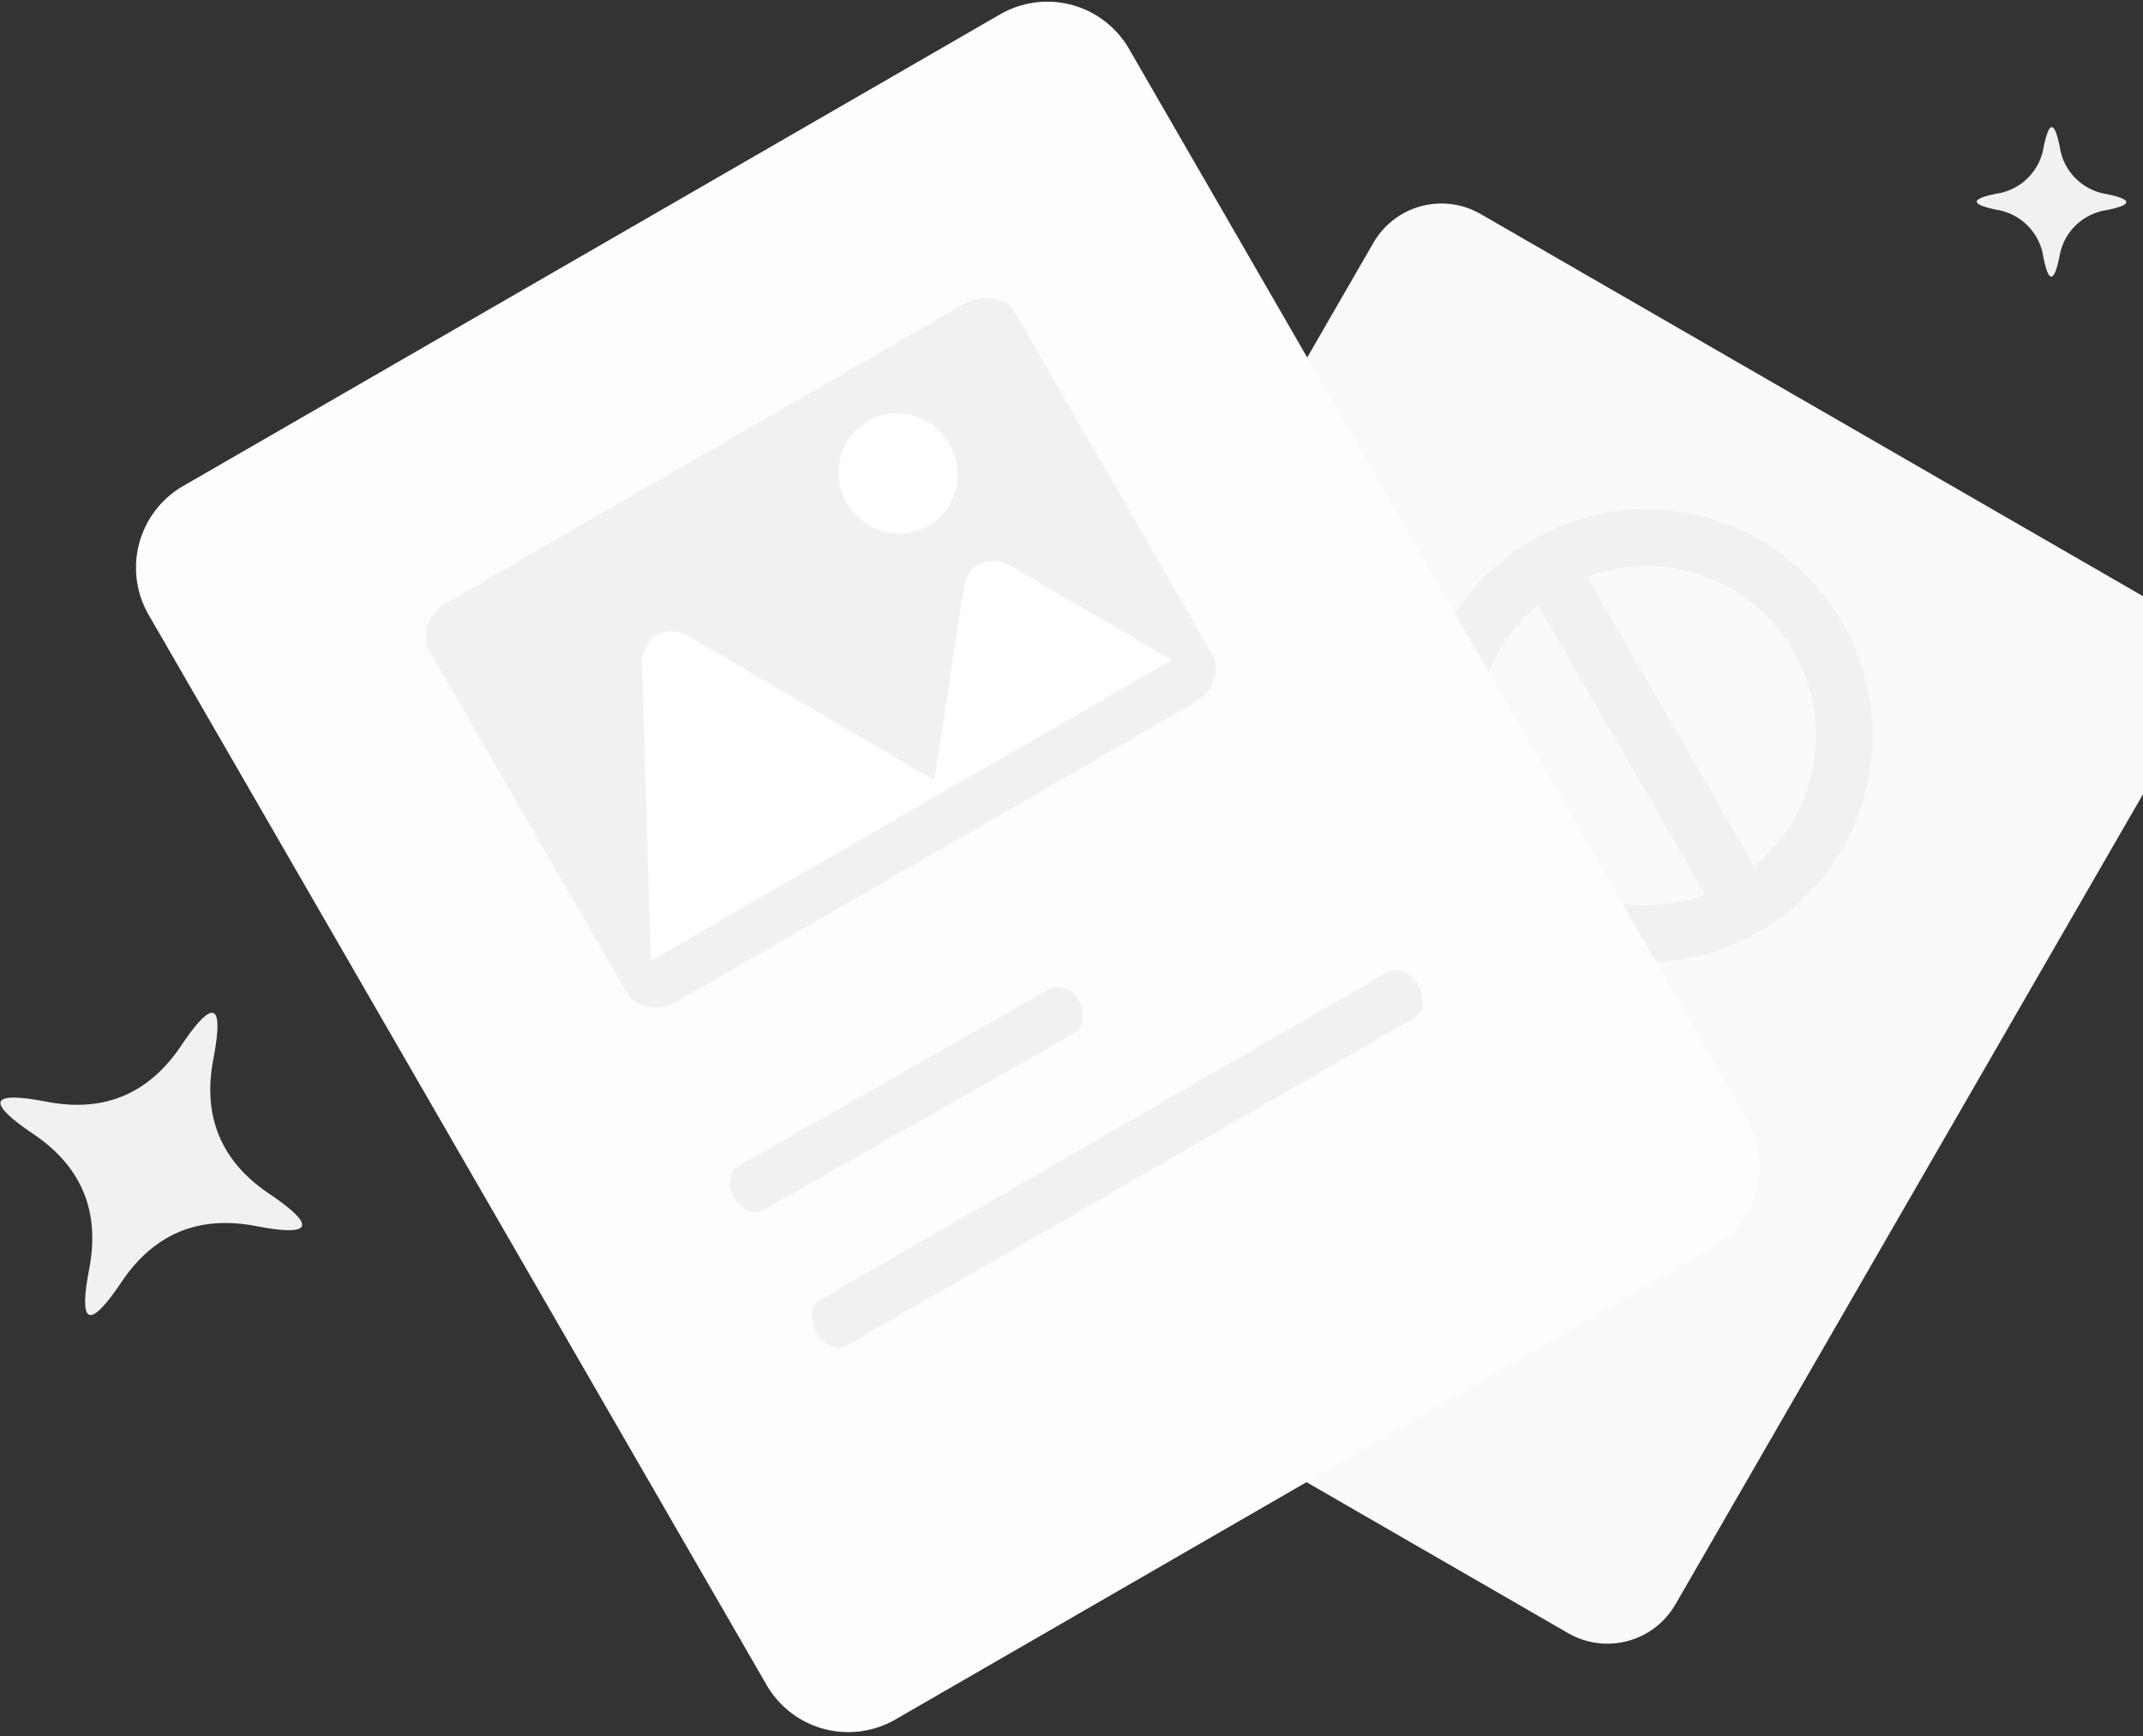 <?xml version="1.0" standalone="no"?><!DOCTYPE svg PUBLIC "-//W3C//DTD SVG 1.1//EN" "http://www.w3.org/Graphics/SVG/1.1/DTD/svg11.dtd"><svg t="1591068816167" class="icon" viewBox="0 0 1264 1024" version="1.1" xmlns="http://www.w3.org/2000/svg" p-id="7054" xmlns:xlink="http://www.w3.org/1999/xlink" width="246.875" height="200"><rect x="0" y="0" width="1264" height="1024" fill="#333333" stroke="none"/><defs><style type="text/css"></style></defs><path d="M873.346 126.233l401.099 231.41a46.29 46.29 0 0 1 16.973 63.25l-303.202 525.326a46.318 46.318 0 0 1-63.264 16.973L523.839 731.767a46.29 46.29 0 0 1-16.973-63.25L810.082 143.178a46.318 46.318 0 0 1 63.264-16.945z" fill="#FAFAFA" p-id="7055"></path><path d="M1037.705 549.495a133.569 133.569 0 0 1-148.073-9.707 133.499 133.499 0 0 1 63.867-238.283 133.541 133.541 0 0 1 133.092 65.606c36.864 63.867 14.981 145.52-48.885 182.384zM884.203 483.945a100.1 100.1 0 0 0 121.604 43.695l-98.655-170.854a100.057 100.057 0 0 0-22.949 127.158z m51.859-143.837l98.655 170.854a100.015 100.015 0 0 0-98.655-170.854z" fill="#F0F1F2" p-id="7056"></path><path d="M108.053 286.622L589.908 8.459a55.647 55.647 0 0 1 76.028 20.368l364.446 631.121a55.619 55.619 0 0 1-20.368 76L528.146 1014.097a55.647 55.647 0 0 1-76-20.368L87.671 362.608a55.619 55.619 0 0 1 20.368-75.986z" fill="#FDFDFD" p-id="7057"></path><path d="M1205.22 151.608a33.049 33.049 0 0 0-27.732-27.915c-15.388-3.198-15.374-6.354 0.028-9.454a33.049 33.049 0 0 0 27.915-27.718c3.212-15.374 6.368-15.36 9.468 0.042a33.049 33.049 0 0 0 27.732 27.915c15.374 3.198 15.36 6.34-0.042 9.44a33.049 33.049 0 0 0-27.915 27.732c-3.198 15.374-6.354 15.36-9.454-0.042zM52.645 748.179c6.453-33.694-4.503-60.135-32.894-79.311-28.377-19.189-25.754-25.558 7.869-19.091 33.624 6.453 60.009-4.517 79.157-32.964 19.147-28.434 25.502-25.81 19.049 7.883-6.453 33.694 4.517 60.135 32.908 79.311 28.377 19.189 25.754 25.544-7.869 19.077-33.624-6.453-60.009 4.531-79.157 32.964-19.147 28.434-25.502 25.81-19.063-7.869zM1354.934 757.199a47.3 47.3 0 0 0-52.224-21.266c-22.079 4.419-23.847 0.252-5.274-12.512a47.483 47.483 0 0 0 21.223-52.322c-4.419-22.121-0.252-23.889 12.484-5.288a47.3 47.3 0 0 0 52.238 21.266c22.079-4.419 23.833-0.252 5.26 12.512a47.483 47.483 0 0 0-21.223 52.322c4.419 22.121 0.252 23.889-12.484 5.288zM435.467 687.749l183.647-104.462c5.443-3.142 13.186 0.084 17.31 7.21 4.11 7.126 3.03 15.458-2.413 18.6l-183.647 104.448c-5.443 3.142-13.186-0.084-17.31-7.21-4.11-7.126-3.03-15.444 2.413-18.586z m48.254 78.89l335.086-193.452c5.443-3.142 13.354 0.351 17.646 7.799 4.306 7.449 3.381 16.047-2.062 19.189L499.305 793.642c-5.443 3.142-13.34-0.365-17.646-7.813-4.306-7.449-3.367-16.047 2.062-19.189z" fill="#F0F1F2" p-id="7058"></path><path d="M704.582 414.383L399.5 590.511c-11.124 6.425-24.576 3.928-30.033-5.527L253.475 384.098c-5.513-9.468-0.898-22.36 10.24-28.784l305.054-176.128c11.138-6.425 24.576-3.928 30.033 5.527l115.993 200.9c5.471 9.454 0.898 22.346-10.24 28.77z" fill="#F0F1F2" p-id="7059"></path><path d="M499.502 296.708a35.812 35.812 0 0 0 30.552 18.025 34.241 34.241 0 0 0 30.215-17.436c6.172-10.927 6.032-24.45-0.337-35.489-9.847-17.043-31.365-23.061-48.044-13.424-16.693 9.637-22.233 31.281-12.386 48.324z m97.518 37.664c-13.242-7.729-26.329-2.062-28.546 12.344l-17.38 113.524-145.071-85.118c-13.845-7.07-26.596 0.281-27.381 15.809l5.288 175.679L691.13 389.246l-94.096-54.875z" fill="#FFFFFF" p-id="7060"></path></svg>